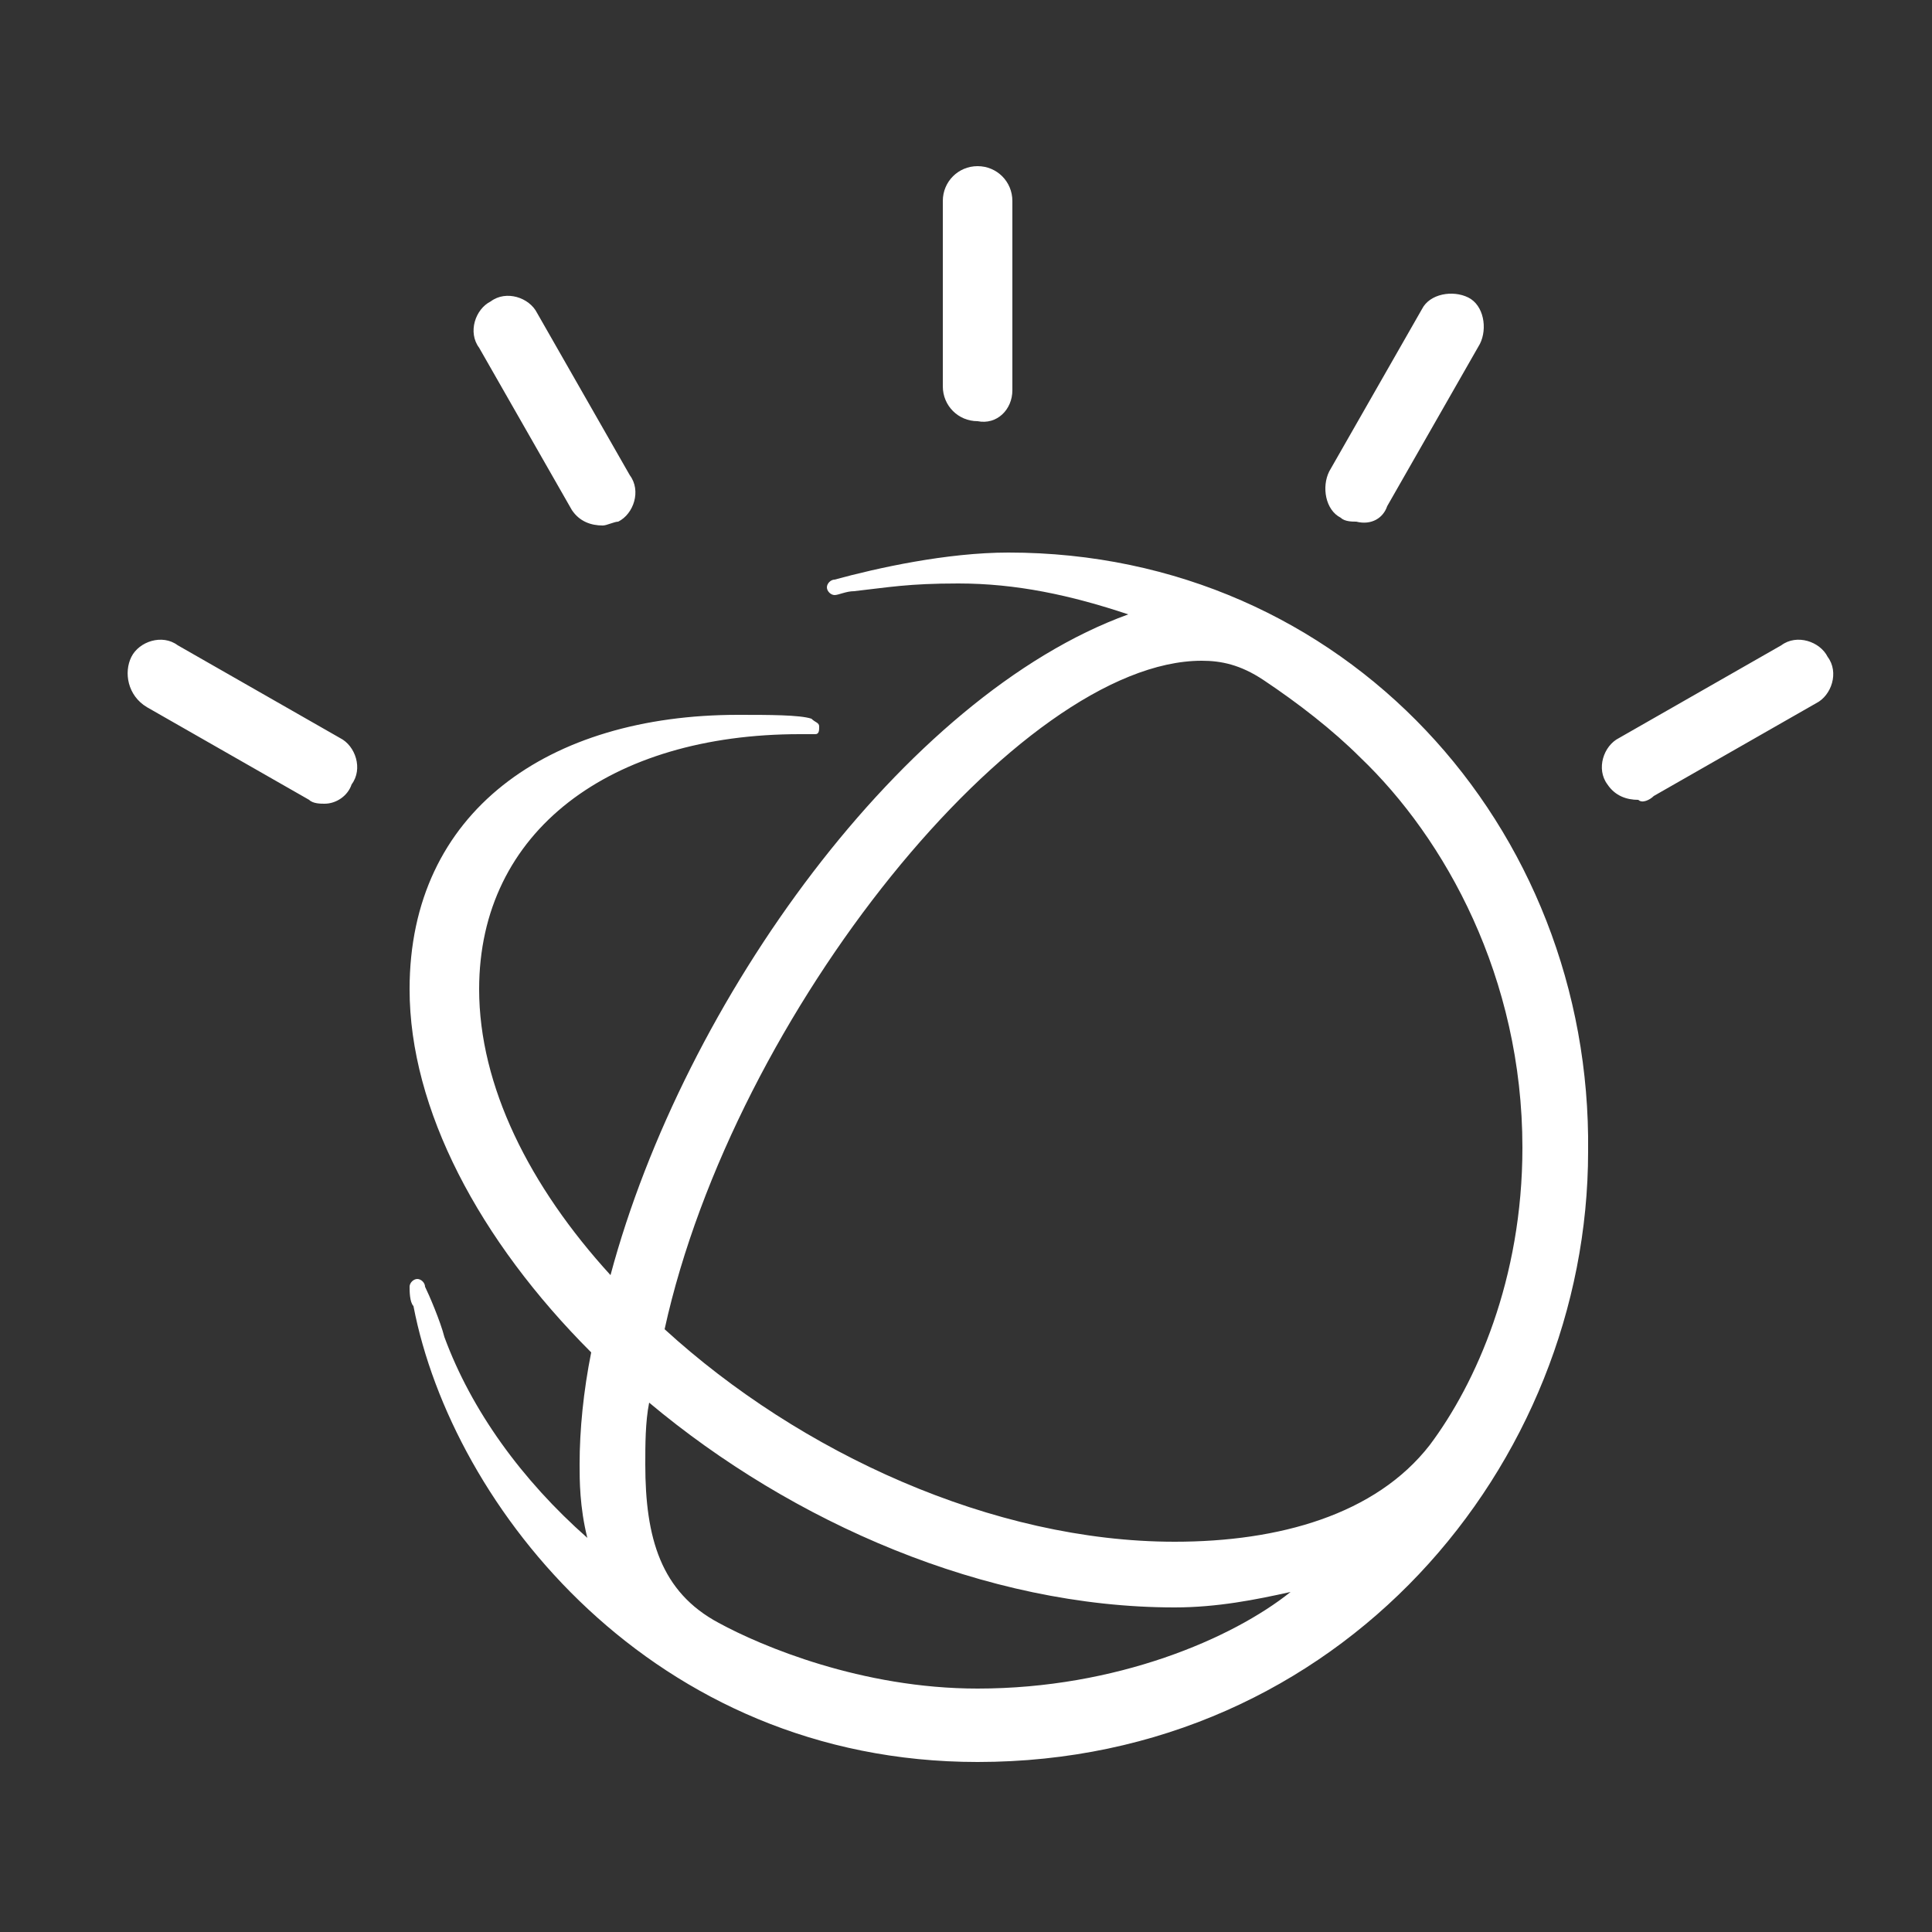 <?xml version="1.0" encoding="utf-8"?>
<!-- Generator: Adobe Illustrator 21.0.0, SVG Export Plug-In . SVG Version: 6.00 Build 0)  -->
<svg version="1.1" id="Layer_1" xmlns="http://www.w3.org/2000/svg" xmlns:xlink="http://www.w3.org/1999/xlink" x="0px" y="0px"
	 viewBox="0 0 50 50" enable-background="new 0 0 50 50" xml:space="preserve">
<rect x="0" y="0" width="50" height="50" fill="#333333" stroke="none"/>
<path id="Watson_Avatar_Flat_4_" fill="#FFFFFF" d="M8.4,20.8c-0.1,0-0.3,0-0.4-0.1l-4.2-2.4C3.3,18,3.2,17.4,3.4,17
	c0.2-0.4,0.8-0.6,1.2-0.3l4.2,2.4c0.4,0.2,0.6,0.8,0.3,1.2C9,20.6,8.7,20.8,8.4,20.8z M16,13.5c0.4-0.2,0.6-0.8,0.3-1.2l-2.4-4.2
	c-0.2-0.4-0.8-0.6-1.2-0.3c-0.4,0.2-0.6,0.8-0.3,1.2l2.4,4.2c0.2,0.3,0.5,0.4,0.8,0.4C15.7,13.6,15.9,13.5,16,13.5z M26.2,10.1V5.2
	c0-0.5-0.4-0.9-0.9-0.9c-0.5,0-0.9,0.4-0.9,0.9v4.8c0,0.5,0.4,0.9,0.9,0.9C25.8,11,26.2,10.6,26.2,10.1z M35.9,13.1l2.4-4.2
	c0.2-0.4,0.1-1-0.3-1.2c-0.4-0.2-1-0.1-1.2,0.3l-2.4,4.2c-0.2,0.4-0.1,1,0.3,1.2c0.1,0.1,0.3,0.1,0.4,0.1
	C35.5,13.6,35.8,13.4,35.9,13.1z M42.8,20.6l4.2-2.4c0.4-0.2,0.6-0.8,0.3-1.2c-0.2-0.4-0.8-0.6-1.2-0.3l-4.2,2.4
	c-0.4,0.2-0.6,0.8-0.3,1.2c0.2,0.3,0.5,0.4,0.8,0.4C42.5,20.8,42.7,20.7,42.8,20.6z M26.1,14.3c-1.6,0-3.4,0.4-4.5,0.7
	c-0.1,0-0.2,0.1-0.2,0.2c0,0.1,0.1,0.2,0.2,0.2c0.1,0,0.3-0.1,0.5-0.1c0.9-0.1,1.4-0.2,2.7-0.2c1.5,0,2.9,0.3,4.4,0.8
	C23.4,18,17.7,25.9,15.8,33c-2.1-2.3-3.4-4.9-3.4-7.4c0-4.1,3.4-6.6,8.3-6.6c0.2,0,0.3,0,0.4,0c0.1,0,0.1-0.1,0.1-0.2
	c0-0.1-0.1-0.1-0.2-0.2c-0.3-0.1-1.1-0.1-1.9-0.1c-4.9,0-8.5,2.5-8.5,7.1c0,3.1,1.8,6.5,4.7,9.4c-0.2,1-0.3,2-0.3,2.9
	c0,0.4,0,1.1,0.2,1.9c-1.7-1.5-3-3.3-3.7-5.2c-0.1-0.4-0.4-1.1-0.5-1.3c0-0.1-0.1-0.2-0.2-0.2c-0.1,0-0.2,0.1-0.2,0.2
	c0,0.1,0,0.4,0.1,0.5c1,5.2,6.2,11.8,14.6,11.8c9.4,0,15.8-7.7,15.8-15.8C41.2,21.4,34.8,14.3,26.1,14.3z M25.3,43.7
	c-3,0-5.6-1.1-6.7-1.7c-1.5-0.8-1.9-2.2-1.9-4.1c0-0.5,0-1.1,0.1-1.6c3.7,3.1,8.7,5.3,13.6,5.3c1.1,0,2.1-0.2,3-0.4l0,0
	C31.9,42.4,28.9,43.7,25.3,43.7z M30.4,39.9c-4.7,0-9.7-2.3-13.2-5.5c1.8-8.2,9.2-17.3,13.9-17.3c0.5,0,1,0.1,1.6,0.5
	c0.9,0.6,1.8,1.3,2.5,2c2.2,2.1,4.2,5.7,4.2,10.1c0,3.4-1.2,6.1-2.4,7.7C35.6,39.2,33.1,39.9,30.4,39.9z"/>
</svg>
